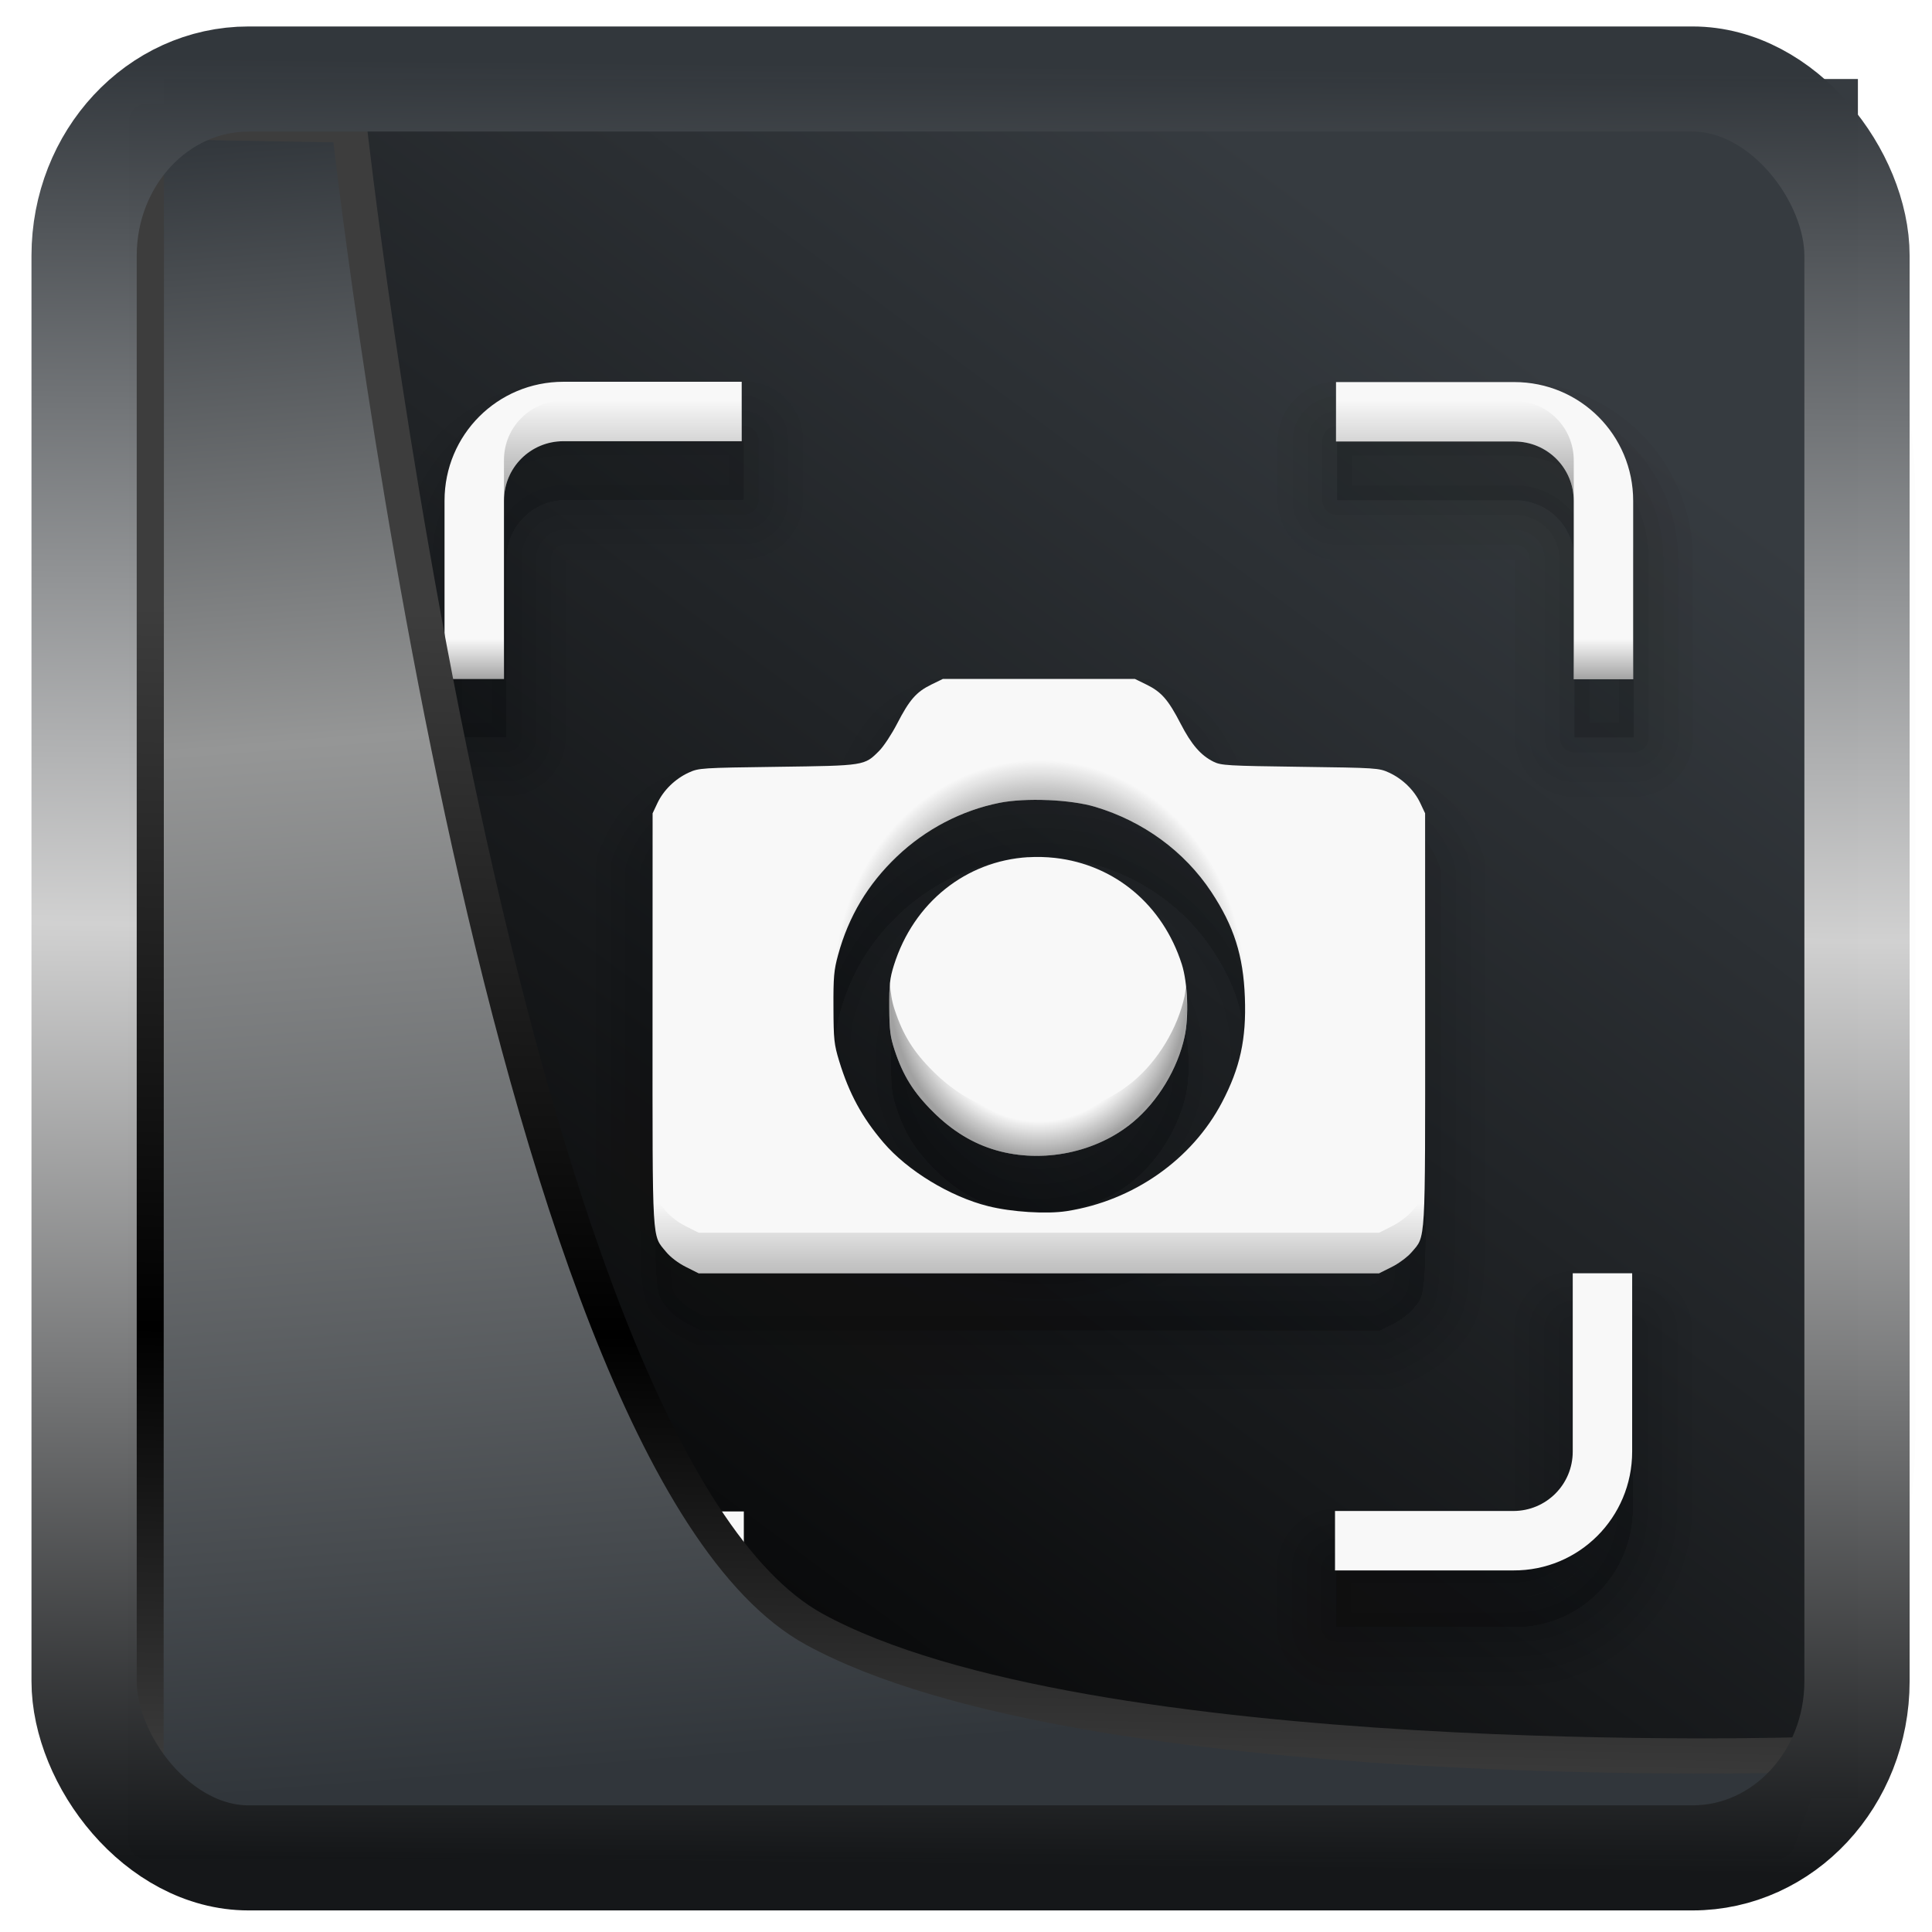<?xml version="1.0" encoding="UTF-8" standalone="no"?>
<!-- Created with Inkscape (http://www.inkscape.org/) -->

<svg
   width="32"
   height="32"
   version="1.1"
   viewBox="0 0 48 48"
   id="svg22"
   sodipodi:docname="ksnapshot.svg"
   inkscape:version="1.1.2 (0a00cf5339, 2022-02-04)"
   xmlns:inkscape="http://www.inkscape.org/namespaces/inkscape"
   xmlns:sodipodi="http://sodipodi.sourceforge.net/DTD/sodipodi-0.dtd"
   xmlns:xlink="http://www.w3.org/1999/xlink"
   xmlns="http://www.w3.org/2000/svg"
   xmlns:svg="http://www.w3.org/2000/svg">
  <sodipodi:namedview
     id="namedview24"
     pagecolor="#ffffff"
     bordercolor="#666666"
     borderopacity="1.0"
     inkscape:showpageshadow="2"
     inkscape:pageopacity="0.0"
     inkscape:pagecheckerboard="0"
     inkscape:deskcolor="#d1d1d1"
     showgrid="false"
     inkscape:zoom="9.15"
     inkscape:cx="-7.2131148"
     inkscape:cy="16.448087"
     inkscape:window-width="3440"
     inkscape:window-height="1359"
     inkscape:window-x="0"
     inkscape:window-y="0"
     inkscape:window-maximized="1"
     inkscape:current-layer="g1147"
     inkscape:pageshadow="2"
     width="32px" />
  <defs
     id="defs12">
    <linearGradient
       id="linearGradient1005-3-3"
       x1="5.253"
       x2="9.382"
       y1="15.383"
       y2="2.942"
       gradientTransform="matrix(1,0,0,1,1.632,-0.617)"
       gradientUnits="userSpaceOnUse">
      <stop
         stop-color="#fa8200"
         offset="0"
         id="stop2" />
      <stop
         stop-color="#ff9600"
         offset=".37"
         id="stop4" />
      <stop
         stop-color="#ffb400"
         offset="1"
         id="stop6" />
    </linearGradient>
    <filter
       id="filter4014"
       x="-0.062"
       y="-0.058"
       width="1.125"
       height="1.115"
       color-interpolation-filters="sRGB">
      <feGaussianBlur
         stdDeviation="1.094"
         id="feGaussianBlur9" />
    </filter>
    <linearGradient
       inkscape:collect="always"
       xlink:href="#linearGradient3487"
       id="linearGradient3403"
       gradientUnits="userSpaceOnUse"
       x1="6.949"
       y1="4.555"
       x2="11.215"
       y2="59.052" />
    <linearGradient
       id="linearGradient3487">
      <stop
         style="stop-color:#32373c;stop-opacity:1"
         offset="0"
         id="stop3481" />
      <stop
         id="stop3483"
         offset="0.368"
         style="stop-color:#959696;stop-opacity:1" />
      <stop
         style="stop-color:#31363b;stop-opacity:1"
         offset="1"
         id="stop3485" />
    </linearGradient>
    <linearGradient
       inkscape:collect="always"
       xlink:href="#linearGradient20604"
       id="linearGradient20558"
       gradientUnits="userSpaceOnUse"
       x1="25.802"
       y1="20.374"
       x2="25.111"
       y2="58.913" />
    <linearGradient
       id="linearGradient20604">
      <stop
         id="stop20598"
         offset="0"
         style="stop-color:#3d3d3d;stop-opacity:1" />
      <stop
         style="stop-color:#000000;stop-opacity:1"
         offset="0.618"
         id="stop20600" />
      <stop
         id="stop20602"
         offset="1"
         style="stop-color:#3d3d3d;stop-opacity:1" />
    </linearGradient>
    <filter
       inkscape:collect="always"
       style="color-interpolation-filters:sRGB"
       id="filter20720"
       x="-0.017"
       y="-0.016"
       width="1.034"
       height="1.033">
      <feGaussianBlur
         inkscape:collect="always"
         stdDeviation="0.147"
         id="feGaussianBlur20722" />
    </filter>
    <linearGradient
       gradientTransform="translate(0.361,-0.13)"
       xlink:href="#linearGradient4555"
       id="linearGradient4557"
       x1="43.5"
       y1="64.012"
       x2="44.142"
       y2="0.306"
       gradientUnits="userSpaceOnUse" />
    <linearGradient
       id="linearGradient4555">
      <stop
         style="stop-color:#141618;stop-opacity:1"
         offset="0"
         id="stop4551" />
      <stop
         id="stop4559"
         offset="0.518"
         style="stop-color:#d1d1d1;stop-opacity:1" />
      <stop
         style="stop-color:#31363b;stop-opacity:1"
         offset="1"
         id="stop4553" />
    </linearGradient>
    <filter
       style="color-interpolation-filters:sRGB"
       id="filter4601"
       x="-0.03"
       width="1.06"
       y="-0.03"
       height="1.06">
      <feGaussianBlur
         stdDeviation="0.015"
         id="feGaussianBlur4603" />
    </filter>
    <linearGradient
       id="linearGradient957"
       x1="6.87"
       x2="6.87"
       y1="15.131"
       y2="1.822"
       gradientUnits="userSpaceOnUse"
       gradientTransform="translate(22.69,-4.469)">
      <stop
         stop-color="#3b3838"
         offset="0"
         id="stop54" />
      <stop
         stop-color="#535358"
         offset="1"
         id="stop56" />
    </linearGradient>
    <radialGradient
       id="radialGradient1042"
       cx="12.171"
       cy="12.171"
       r="4.762"
       gradientUnits="userSpaceOnUse"
       gradientTransform="translate(16.28,-3.8)">
      <stop
         offset="0"
         id="stop59" />
      <stop
         stop-opacity="0"
         offset="1"
         id="stop61" />
    </radialGradient>
    <linearGradient
       id="linearGradient1168"
       x1="26.044"
       x2="26.044"
       y1="43.104"
       y2="39.648"
       gradientUnits="userSpaceOnUse">
      <stop
         stop-opacity=".35"
         offset="0"
         id="stop93" />
      <stop
         stop-opacity="0"
         offset="1"
         id="stop95" />
    </linearGradient>
    <radialGradient
       id="radialGradient1158"
       cx="30.995"
       cy="31.327"
       r="5.011"
       gradientTransform="matrix(0,1.163,-1.006,0,63.512,-3.825)"
       gradientUnits="userSpaceOnUse">
      <stop
         stop-opacity="0"
         offset="0"
         id="stop86" />
      <stop
         stop-opacity="0"
         offset=".8"
         id="stop88" />
      <stop
         stop-opacity=".35"
         offset="1"
         id="stop90" />
    </radialGradient>
    <linearGradient
       id="l"
       x1="8.467"
       x2="8.467"
       y1="-2.92"
       y2="19.84"
       gradientTransform="matrix(0.372,0,0,0.372,9.021,8.759)"
       gradientUnits="userSpaceOnUse">
      <stop
         stop-color="#ccc"
         offset="0"
         id="stop49" />
      <stop
         stop-color="#ebebeb"
         offset="1"
         id="stop51" />
    </linearGradient>
    <linearGradient
       id="e"
       x1="8.467"
       x2="8.467"
       y1="280.6"
       y2="296.47"
       gradientTransform="matrix(0.376,0,0,0.376,8.983,-96.719)"
       gradientUnits="userSpaceOnUse">
      <stop
         stop-color="#666"
         offset="0"
         id="stop34" />
      <stop
         stop-color="#9f9f9f"
         offset="1"
         id="stop36" />
    </linearGradient>
    <linearGradient
       id="d"
       x1="8.467"
       x2="8.467"
       y1="282.18"
       y2="294.88"
       gradientTransform="matrix(0.372,0,0,0.372,9.021,-95.424)"
       gradientUnits="userSpaceOnUse">
      <stop
         stop-color="#333"
         offset="0"
         id="stop39" />
      <stop
         stop-color="#666"
         offset="1"
         id="stop41" />
    </linearGradient>
    <linearGradient
       id="c"
       x1="8.467"
       x2="8.467"
       y1="283.24"
       y2="293.82"
       gradientTransform="matrix(0.372,0,0,0.372,9.021,-95.424)"
       gradientUnits="userSpaceOnUse">
      <stop
         offset="0"
         id="stop44" />
      <stop
         stop-color="#121212"
         offset="1"
         id="stop46" />
    </linearGradient>
    <radialGradient
       id="b"
       cx="-136.99"
       cy="198.65"
       r="38.5"
       gradientTransform="matrix(0.037,0,0,0.031,29.006,4.294)"
       gradientUnits="userSpaceOnUse">
      <stop
         stop-color="#2561db"
         stop-opacity=".941"
         offset="0"
         id="stop2-3" />
      <stop
         stop-color="#0d0d0d"
         offset="1"
         id="stop4-9" />
    </radialGradient>
    <filter
       id="n"
       x="-0.11"
       y="-0.13"
       width="1.22"
       height="1.26"
       color-interpolation-filters="sRGB">
      <feGaussianBlur
         stdDeviation="0.152"
         id="feGaussianBlur28" />
    </filter>
    <filter
       id="m"
       x="-0.19"
       y="-0.243"
       width="1.38"
       height="1.486"
       color-interpolation-filters="sRGB">
      <feGaussianBlur
         stdDeviation="0.152"
         id="feGaussianBlur31" />
    </filter>
    <filter
       id="g"
       x="-0.05"
       y="-0.081"
       width="1.1"
       height="1.161"
       color-interpolation-filters="sRGB">
      <feGaussianBlur
         stdDeviation="0.128"
         id="feGaussianBlur22" />
    </filter>
    <filter
       id="a"
       x="-0.054"
       y="-0.087"
       width="1.107"
       height="1.173"
       color-interpolation-filters="sRGB">
      <feGaussianBlur
         stdDeviation="0.086"
         id="feGaussianBlur13" />
    </filter>
    <filter
       id="i"
       x="-0.05"
       y="-0.08"
       width="1.099"
       height="1.161"
       color-interpolation-filters="sRGB">
      <feGaussianBlur
         stdDeviation="0.762"
         id="feGaussianBlur16" />
    </filter>
    <filter
       id="j"
       x="-0.01"
       y="-0.016"
       width="1.02"
       height="1.032"
       color-interpolation-filters="sRGB">
      <feGaussianBlur
         stdDeviation="0.03"
         id="feGaussianBlur10" />
    </filter>
    <filter
       id="k"
       x="-0.199"
       y="-0.323"
       width="1.399"
       height="1.646"
       color-interpolation-filters="sRGB">
      <feGaussianBlur
         stdDeviation="1.061"
         id="feGaussianBlur7" />
    </filter>
    <filter
       id="f"
       x="-0.195"
       y="-0.315"
       width="1.389"
       height="1.631"
       color-interpolation-filters="sRGB">
      <feGaussianBlur
         stdDeviation="2.988"
         id="feGaussianBlur25" />
    </filter>
    <filter
       id="h"
       x="-0.199"
       y="-0.323"
       width="1.399"
       height="1.646"
       color-interpolation-filters="sRGB">
      <feGaussianBlur
         stdDeviation="0.512"
         id="feGaussianBlur19" />
    </filter>
    <filter
       id="filter1203"
       x="-0.054"
       y="-0.087"
       width="1.107"
       height="1.173"
       color-interpolation-filters="sRGB">
      <feGaussianBlur
         stdDeviation="0.086"
         id="feGaussianBlur1201" />
    </filter>
    <linearGradient
       id="linearGradient1116"
       x1="26.044"
       x2="26.044"
       y1="52.608"
       y2="47.87"
       gradientUnits="userSpaceOnUse">
      <stop
         stop-opacity=".35"
         offset="0"
         id="stop64" />
      <stop
         stop-opacity="0"
         offset="1"
         id="stop66" />
    </linearGradient>
    <linearGradient
       id="linearGradient1132"
       x1="26.044"
       x2="26.044"
       y1="16.069"
       y2="12.62"
       gradientUnits="userSpaceOnUse">
      <stop
         stop-opacity=".35"
         offset="0"
         id="stop69" />
      <stop
         stop-opacity="0"
         offset="1"
         id="stop71" />
    </linearGradient>
    <linearGradient
       id="linearGradient1140"
       x1="26.044"
       x2="26.044"
       y1="22.046"
       y2="20.66"
       gradientUnits="userSpaceOnUse">
      <stop
         stop-opacity=".35"
         offset="0"
         id="stop74" />
      <stop
         stop-opacity="0"
         offset="1"
         id="stop76" />
    </linearGradient>
    <radialGradient
       id="radialGradient1148"
       cx="31.987"
       cy="35.464"
       r="6.926"
       gradientTransform="matrix(1,0,0,1.11,0,-6.946)"
       gradientUnits="userSpaceOnUse">
      <stop
         offset="0"
         id="stop79" />
      <stop
         stop-opacity=".65"
         offset=".584"
         id="stop81" />
      <stop
         stop-opacity="0"
         offset="1"
         id="stop83" />
    </radialGradient>
    <linearGradient
       id="linearGradient1168-8"
       x1="26.044"
       x2="26.044"
       y1="43.104"
       y2="39.648"
       gradientUnits="userSpaceOnUse">
      <stop
         stop-opacity=".35"
         offset="0"
         id="stop93-5" />
      <stop
         stop-opacity="0"
         offset="1"
         id="stop95-9" />
    </linearGradient>
    <radialGradient
       id="radialGradient1158-7"
       cx="30.995"
       cy="31.327"
       r="5.011"
       gradientTransform="matrix(0,1.163,-1.006,0,63.512,-3.825)"
       gradientUnits="userSpaceOnUse">
      <stop
         stop-opacity="0"
         offset="0"
         id="stop86-5" />
      <stop
         stop-opacity="0"
         offset=".8"
         id="stop88-3" />
      <stop
         stop-opacity=".35"
         offset="1"
         id="stop90-8" />
    </radialGradient>
    <linearGradient
       id="linearGradient1116-8"
       x1="26.044"
       x2="26.044"
       y1="52.608"
       y2="47.87"
       gradientUnits="userSpaceOnUse">
      <stop
         stop-opacity=".35"
         offset="0"
         id="stop64-3" />
      <stop
         stop-opacity="0"
         offset="1"
         id="stop66-1" />
    </linearGradient>
    <linearGradient
       id="linearGradient1132-8"
       x1="26.044"
       x2="26.044"
       y1="16.069"
       y2="12.62"
       gradientUnits="userSpaceOnUse">
      <stop
         stop-opacity=".35"
         offset="0"
         id="stop69-9" />
      <stop
         stop-opacity="0"
         offset="1"
         id="stop71-6" />
    </linearGradient>
    <linearGradient
       id="linearGradient1140-4"
       x1="26.044"
       x2="26.044"
       y1="22.046"
       y2="20.66"
       gradientUnits="userSpaceOnUse">
      <stop
         stop-opacity=".35"
         offset="0"
         id="stop74-3" />
      <stop
         stop-opacity="0"
         offset="1"
         id="stop76-3" />
    </linearGradient>
    <radialGradient
       id="radialGradient1148-3"
       cx="31.987"
       cy="35.464"
       r="6.926"
       gradientTransform="matrix(1,0,0,1.11,0,-6.946)"
       gradientUnits="userSpaceOnUse">
      <stop
         offset="0"
         id="stop79-8" />
      <stop
         stop-opacity=".65"
         offset=".584"
         id="stop81-6" />
      <stop
         stop-opacity="0"
         offset="1"
         id="stop83-0" />
    </radialGradient>
    <linearGradient
       id="linearGradient1168-4"
       x1="26.044"
       x2="26.044"
       y1="43.104"
       y2="39.648"
       gradientUnits="userSpaceOnUse">
      <stop
         stop-opacity=".35"
         offset="0"
         id="stop93-0" />
      <stop
         stop-opacity="0"
         offset="1"
         id="stop95-5" />
    </linearGradient>
    <radialGradient
       id="radialGradient1158-9"
       cx="30.995"
       cy="31.327"
       r="5.011"
       gradientTransform="matrix(0,1.163,-1.006,0,63.512,-3.825)"
       gradientUnits="userSpaceOnUse">
      <stop
         stop-opacity="0"
         offset="0"
         id="stop86-4" />
      <stop
         stop-opacity="0"
         offset=".8"
         id="stop88-6" />
      <stop
         stop-opacity=".35"
         offset="1"
         id="stop90-9" />
    </radialGradient>
    <linearGradient
       id="linearGradient1116-2"
       x1="26.044"
       x2="26.044"
       y1="52.608"
       y2="47.87"
       gradientUnits="userSpaceOnUse">
      <stop
         stop-opacity=".35"
         offset="0"
         id="stop64-2" />
      <stop
         stop-opacity="0"
         offset="1"
         id="stop66-4" />
    </linearGradient>
    <linearGradient
       id="linearGradient1132-7"
       x1="26.044"
       x2="26.044"
       y1="16.069"
       y2="12.62"
       gradientUnits="userSpaceOnUse">
      <stop
         stop-opacity=".35"
         offset="0"
         id="stop69-7" />
      <stop
         stop-opacity="0"
         offset="1"
         id="stop71-5" />
    </linearGradient>
    <linearGradient
       id="linearGradient1140-48"
       x1="26.044"
       x2="26.044"
       y1="22.046"
       y2="20.66"
       gradientUnits="userSpaceOnUse">
      <stop
         stop-opacity=".35"
         offset="0"
         id="stop74-1" />
      <stop
         stop-opacity="0"
         offset="1"
         id="stop76-2" />
    </linearGradient>
    <radialGradient
       id="radialGradient1148-8"
       cx="31.987"
       cy="35.464"
       r="6.926"
       gradientTransform="matrix(1,0,0,1.11,0,-6.946)"
       gradientUnits="userSpaceOnUse">
      <stop
         offset="0"
         id="stop79-9" />
      <stop
         stop-opacity=".65"
         offset=".584"
         id="stop81-3" />
      <stop
         stop-opacity="0"
         offset="1"
         id="stop83-6" />
    </radialGradient>
    <linearGradient
       inkscape:collect="always"
       xlink:href="#linearGradient917"
       id="linearGradient919"
       x1="7.401"
       y1="41.743"
       x2="33.063"
       y2="7.107"
       gradientUnits="userSpaceOnUse"
       gradientTransform="matrix(0.359,0,0,0.359,-0.349,-0.261)" />
    <linearGradient
       inkscape:collect="always"
       id="linearGradient917">
      <stop
         style="stop-color:#000000;stop-opacity:0.996"
         offset="0"
         id="stop913" />
      <stop
         style="stop-color:#353a3f;stop-opacity:0.996"
         offset="1"
         id="stop915" />
    </linearGradient>
  </defs>
  <g
     id="g1147"
     transform="matrix(2.786,0,0,2.786,1.884,-0.33)">
    <g
       shape-rendering="auto"
       id="g110"
       style="display:inline">
      <path
         d="m 4.369,0.529 c -2.114,0 -3.84,1.784 -3.84,3.968 v 8.467 c 0,2.185 1.726,3.968 3.84,3.968 h 8.194 c 2.114,0 3.84,-1.784 3.84,-3.968 v -8.467 c 0,-2.185 -1.726,-3.968 -3.84,-3.968 z m 0.257,0.521 h 7.681 c 1.844,0 3.329,1.534 3.329,3.44 v 7.937 c 0,1.906 -1.485,3.44 -3.329,3.44 h -7.681 c -1.844,0 -3.329,-1.534 -3.329,-3.44 v -7.937 c 0,-1.906 1.485,-3.44 3.329,-3.44 z"
         color="#000000"
         color-rendering="auto"
         dominant-baseline="auto"
         image-rendering="auto"
         opacity="0.01"
         solid-color="#000000"
         stop-color="#000000"
         style="font-variant-ligatures:normal;font-variant-position:normal;font-variant-caps:normal;font-variant-numeric:normal;font-variant-alternates:normal;font-variant-east-asian:normal;font-feature-settings:normal;font-variation-settings:normal;text-indent:0;text-decoration-line:none;text-decoration-style:solid;text-decoration-color:#000000;text-transform:none;text-orientation:mixed;white-space:normal;shape-padding:0;shape-margin:0;inline-size:0;isolation:auto;mix-blend-mode:normal"
         id="path100" />
      <path
         d="m 4.359,0.794 c -1.967,0 -3.564,1.653 -3.564,3.688 v 8.5 c 0,2.035 1.597,3.688 3.564,3.688 h 8.216 c 1.967,0 3.564,-1.653 3.564,-3.688 v -8.5 c 0,-2.035 -1.598,-3.688 -3.564,-3.688 z m 0.272,0.256 h 7.672 c 1.842,0 3.325,1.534 3.325,3.44 v 7.937 c 0,1.906 -1.483,3.44 -3.325,3.44 h -7.672 c -1.842,0 -3.325,-1.534 -3.325,-3.44 v -7.937 c 0,-1.906 1.483,-3.44 3.325,-3.44 z"
         color="#000000"
         color-rendering="auto"
         dominant-baseline="auto"
         image-rendering="auto"
         opacity="0.01"
         solid-color="#000000"
         stop-color="#000000"
         style="font-variant-ligatures:normal;font-variant-position:normal;font-variant-caps:normal;font-variant-numeric:normal;font-variant-alternates:normal;font-variant-east-asian:normal;font-feature-settings:normal;font-variation-settings:normal;text-indent:0;text-decoration-line:none;text-decoration-style:solid;text-decoration-color:#000000;text-transform:none;text-orientation:mixed;white-space:normal;shape-padding:0;shape-margin:0;inline-size:0;isolation:auto;mix-blend-mode:normal"
         id="path102" />
      <path
         d="m 4.31,1.058 c -1.866,0 -3.375,1.538 -3.375,3.439 v 8.467 c 0,1.901 1.57,3.439 3.436,3.439 h 8.2 c 1.866,0 3.427,-1.538 3.427,-3.439 V 4.497 c 0,-1.901 -1.51,-3.439 -3.376,-3.439 h -0.097 c 1.794,0.087 3.214,1.582 3.214,3.432 v 7.937 c 0,1.906 -1.506,3.44 -3.377,3.44 h -7.79 c -1.871,0 -3.377,-1.534 -3.377,-3.44 V 4.49 c 0,-1.85 1.42,-3.345 3.214,-3.432 z"
         color="#000000"
         color-rendering="auto"
         dominant-baseline="auto"
         image-rendering="auto"
         opacity="0.03"
         solid-color="#000000"
         stop-color="#000000"
         style="font-variant-ligatures:normal;font-variant-position:normal;font-variant-caps:normal;font-variant-numeric:normal;font-variant-alternates:normal;font-variant-east-asian:normal;font-feature-settings:normal;font-variation-settings:normal;text-indent:0;text-decoration-line:none;text-decoration-style:solid;text-decoration-color:#000000;text-transform:none;text-orientation:mixed;white-space:normal;shape-padding:0;shape-margin:0;inline-size:0;isolation:auto;mix-blend-mode:normal"
         id="path104" />
      <path
         transform="scale(0.265)"
         d="m 4,46.969 v 2.031 c 0,6.648 5.896,12 12.544,12 h 30.961 c 6.648,0 12.495,-5.352 12.495,-12 V 47.008 C 59.979,54.193 54.19,59.971 47,59.971 H 17.002 C 9.799,59.971 4,54.172 4,46.969 Z"
         color="#000000"
         color-rendering="auto"
         dominant-baseline="auto"
         image-rendering="auto"
         opacity="0.03"
         solid-color="#000000"
         stop-color="#000000"
         style="font-variant-ligatures:normal;font-variant-position:normal;font-variant-caps:normal;font-variant-numeric:normal;font-variant-alternates:normal;font-variant-east-asian:normal;font-feature-settings:normal;font-variation-settings:normal;text-indent:0;text-decoration-line:none;text-decoration-style:solid;text-decoration-color:#000000;text-transform:none;text-orientation:mixed;white-space:normal;shape-padding:0;shape-margin:0;inline-size:0;isolation:auto;mix-blend-mode:normal"
         id="path106" />
      <path
         d="m 1.058,11.906 v 0.592 c 0,1.939 1.573,3.499 3.332,3.499 h 8.16 c 1.759,0 3.324,-1.561 3.324,-3.499 v -0.581 c -0.006,2.095 -1.537,3.78 -3.439,3.78 H 4.498 c -1.906,0 -3.44,-1.691 -3.44,-3.792 z"
         color="#000000"
         color-rendering="auto"
         dominant-baseline="auto"
         image-rendering="auto"
         opacity="0.05"
         solid-color="#000000"
         stop-color="#000000"
         style="font-variant-ligatures:normal;font-variant-position:normal;font-variant-caps:normal;font-variant-numeric:normal;font-variant-alternates:normal;font-variant-east-asian:normal;font-feature-settings:normal;font-variation-settings:normal;text-indent:0;text-decoration-line:none;text-decoration-style:solid;text-decoration-color:#000000;text-transform:none;text-orientation:mixed;white-space:normal;shape-padding:0;shape-margin:0;inline-size:0;isolation:auto;mix-blend-mode:normal"
         id="path108" />
    </g>
    <rect
       style="display:inline;fill:url(#linearGradient919);fill-opacity:1;fill-rule:evenodd;stroke:none;stroke-width:0.333;stroke-linejoin:round;stroke-miterlimit:7.8"
       id="rect1192"
       width="15.106"
       height="15.331"
       x="0.786"
       y="0.823"
       ry="0"
       inkscape:label="arriere" />
    <g
       id="g2161-8"
       transform="translate(-16.276,4.298)">
      <g
         id="g4305">
        <g
           id="g2161-4"
           transform="matrix(-1,0,0,1,33.344,-3.955)">
          <g
             id="g126-8">
            <g
               stroke="#000000"
               stroke-linecap="round"
               stroke-linejoin="round"
               stroke-opacity="0.996"
               id="g122-8">
              <path
                 d="m 11.112,3.704 v 0.529 h 1.587 c 0.293,0 0.529,0.236 0.529,0.529 v 1.587 h 0.529 v -1.587 c 0,-0.586 -0.472,-1.058 -1.058,-1.058 z M 4.233,3.707 c -0.586,0 -1.058,0.472 -1.058,1.058 v 1.587 h 0.529 v -1.587 c 0,-0.293 0.236,-0.529 0.529,-0.529 h 1.587 V 3.707 Z M 7.611,6.35 7.507,6.401 C 7.374,6.466 7.314,6.536 7.204,6.749 7.108,6.934 7.025,7.031 6.911,7.087 6.844,7.12 6.787,7.124 6.139,7.132 5.46,7.141 5.438,7.143 5.349,7.184 5.229,7.239 5.125,7.34 5.071,7.454 l -0.043,0.092 -5.167e-4,1.833 c -1.993e-4,2.031 -0.006,1.926 0.121,2.075 0.035,0.041 0.115,0.1 0.177,0.131 l 0.113,0.056 h 6.058 l 0.113,-0.057 c 0.068,-0.034 0.139,-0.088 0.177,-0.135 0.126,-0.154 0.12,-0.041 0.12,-2.07 L 11.905,7.546 11.862,7.454 C 11.808,7.34 11.704,7.239 11.584,7.184 11.494,7.143 11.473,7.141 10.793,7.132 10.013,7.122 10.02,7.123 9.888,6.99 c -0.039,-0.039 -0.111,-0.148 -0.159,-0.241 -0.11,-0.213 -0.171,-0.283 -0.303,-0.348 l -0.104,-0.051 h -1.71 z m 0.775,1.079 c 0.157,-0.007 0.316,0.001 0.431,0.024 0.338,0.068 0.658,0.236 0.912,0.477 0.259,0.247 0.43,0.533 0.524,0.876 0.037,0.136 0.043,0.196 0.041,0.469 -0.001,0.285 -0.006,0.328 -0.051,0.475 -0.089,0.291 -0.205,0.504 -0.394,0.726 -0.215,0.252 -0.594,0.482 -0.933,0.567 -0.207,0.052 -0.521,0.072 -0.699,0.044 -0.592,-0.092 -1.114,-0.458 -1.382,-0.968 C 6.674,9.812 6.618,9.557 6.632,9.186 6.646,8.813 6.729,8.551 6.931,8.246 7.169,7.886 7.536,7.617 7.965,7.489 8.074,7.456 8.229,7.435 8.386,7.429 Z m 0.176,0.508 C 8.484,7.933 8.404,7.934 8.322,7.944 7.789,8.004 7.363,8.362 7.194,8.89 7.141,9.054 7.129,9.354 7.169,9.536 c 0.062,0.285 0.237,0.576 0.46,0.761 0.326,0.271 0.805,0.369 1.218,0.25 0.205,-0.059 0.389,-0.171 0.559,-0.34 0.176,-0.174 0.269,-0.325 0.344,-0.55 C 9.79,9.537 9.797,9.48 9.798,9.276 9.799,9.074 9.793,9.016 9.757,8.9 9.581,8.338 9.113,7.971 8.562,7.937 Z m -5.379,3.704 v 1.587 c 0,0.586 0.472,1.062 1.058,1.058 h 1.587 v -0.529 h -1.587 c -0.293,0 -0.529,-0.236 -0.529,-0.529 v -1.587 z"
                 opacity="0.03"
                 stroke-width="1.058"
                 id="path114-8" />
              <path
                 d="m 11.112,3.704 v 0.529 h 1.587 c 0.293,0 0.529,0.236 0.529,0.529 v 1.587 h 0.529 v -1.587 c 0,-0.586 -0.472,-1.058 -1.058,-1.058 z M 4.233,3.707 c -0.586,0 -1.058,0.472 -1.058,1.058 v 1.587 h 0.529 v -1.587 c 0,-0.293 0.236,-0.529 0.529,-0.529 h 1.587 V 3.707 Z M 7.611,6.35 7.507,6.401 C 7.374,6.466 7.314,6.536 7.204,6.749 7.108,6.934 7.025,7.031 6.911,7.087 6.844,7.12 6.787,7.124 6.139,7.132 5.46,7.141 5.438,7.143 5.349,7.184 5.229,7.239 5.125,7.34 5.071,7.454 l -0.043,0.092 -5.167e-4,1.833 c -1.993e-4,2.031 -0.006,1.926 0.121,2.075 0.035,0.041 0.115,0.1 0.177,0.131 l 0.113,0.056 h 6.058 l 0.113,-0.057 c 0.068,-0.034 0.139,-0.088 0.177,-0.135 0.126,-0.154 0.12,-0.041 0.12,-2.07 L 11.905,7.546 11.862,7.454 C 11.808,7.34 11.704,7.239 11.584,7.184 11.494,7.143 11.473,7.141 10.793,7.132 10.013,7.122 10.02,7.123 9.888,6.99 c -0.039,-0.039 -0.111,-0.148 -0.159,-0.241 -0.11,-0.213 -0.171,-0.283 -0.303,-0.348 l -0.104,-0.051 h -1.71 z m 0.775,1.079 c 0.157,-0.007 0.316,0.001 0.431,0.024 0.338,0.068 0.658,0.236 0.912,0.477 0.259,0.247 0.43,0.533 0.524,0.876 0.037,0.136 0.043,0.196 0.041,0.469 -0.001,0.285 -0.006,0.328 -0.051,0.475 -0.089,0.291 -0.205,0.504 -0.394,0.726 -0.215,0.252 -0.594,0.482 -0.933,0.567 -0.207,0.052 -0.521,0.072 -0.699,0.044 -0.592,-0.092 -1.114,-0.458 -1.382,-0.968 C 6.674,9.812 6.618,9.557 6.632,9.186 6.646,8.813 6.729,8.551 6.931,8.246 7.169,7.886 7.536,7.617 7.965,7.489 8.074,7.456 8.229,7.435 8.386,7.429 Z m 0.176,0.508 C 8.484,7.933 8.404,7.934 8.322,7.944 7.789,8.004 7.363,8.362 7.194,8.89 7.141,9.054 7.129,9.354 7.169,9.536 c 0.062,0.285 0.237,0.576 0.46,0.761 0.326,0.271 0.805,0.369 1.218,0.25 0.205,-0.059 0.389,-0.171 0.559,-0.34 0.176,-0.174 0.269,-0.325 0.344,-0.55 C 9.79,9.537 9.797,9.48 9.798,9.276 9.799,9.074 9.793,9.016 9.757,8.9 9.581,8.338 9.113,7.971 8.562,7.937 Z m -5.379,3.704 v 1.587 c 0,0.586 0.472,1.062 1.058,1.058 h 1.587 v -0.529 h -1.587 c -0.293,0 -0.529,-0.236 -0.529,-0.529 v -1.587 z"
                 opacity="0.03"
                 stroke-width="0.794"
                 id="path116-9" />
              <path
                 d="m 11.112,3.704 v 0.529 h 1.587 c 0.293,0 0.529,0.236 0.529,0.529 v 1.587 h 0.529 v -1.587 c 0,-0.586 -0.472,-1.058 -1.058,-1.058 z M 4.233,3.707 c -0.586,0 -1.058,0.472 -1.058,1.058 v 1.587 h 0.529 v -1.587 c 0,-0.293 0.236,-0.529 0.529,-0.529 h 1.587 V 3.707 Z M 7.611,6.35 7.507,6.401 C 7.374,6.466 7.314,6.536 7.204,6.749 7.108,6.934 7.025,7.031 6.911,7.087 6.844,7.12 6.787,7.124 6.139,7.132 5.46,7.141 5.438,7.143 5.349,7.184 5.229,7.239 5.125,7.34 5.071,7.454 l -0.043,0.092 -5.167e-4,1.833 c -1.993e-4,2.031 -0.006,1.926 0.121,2.075 0.035,0.041 0.115,0.1 0.177,0.131 l 0.113,0.056 h 6.058 l 0.113,-0.057 c 0.068,-0.034 0.139,-0.088 0.177,-0.135 0.126,-0.154 0.12,-0.041 0.12,-2.07 L 11.905,7.546 11.862,7.454 C 11.808,7.34 11.704,7.239 11.584,7.184 11.494,7.143 11.473,7.141 10.793,7.132 10.013,7.122 10.02,7.123 9.888,6.99 c -0.039,-0.039 -0.111,-0.148 -0.159,-0.241 -0.11,-0.213 -0.171,-0.283 -0.303,-0.348 l -0.104,-0.051 h -1.71 z m 0.775,1.079 c 0.157,-0.007 0.316,0.001 0.431,0.024 0.338,0.068 0.658,0.236 0.912,0.477 0.259,0.247 0.43,0.533 0.524,0.876 0.037,0.136 0.043,0.196 0.041,0.469 -0.001,0.285 -0.006,0.328 -0.051,0.475 -0.089,0.291 -0.205,0.504 -0.394,0.726 -0.215,0.252 -0.594,0.482 -0.933,0.567 -0.207,0.052 -0.521,0.072 -0.699,0.044 -0.592,-0.092 -1.114,-0.458 -1.382,-0.968 C 6.674,9.812 6.618,9.557 6.632,9.186 6.646,8.813 6.729,8.551 6.931,8.246 7.169,7.886 7.536,7.617 7.965,7.489 8.074,7.456 8.229,7.435 8.386,7.429 Z m 0.176,0.508 C 8.484,7.933 8.404,7.934 8.322,7.944 7.789,8.004 7.363,8.362 7.194,8.89 7.141,9.054 7.129,9.354 7.169,9.536 c 0.062,0.285 0.237,0.576 0.46,0.761 0.326,0.271 0.805,0.369 1.218,0.25 0.205,-0.059 0.389,-0.171 0.559,-0.34 0.176,-0.174 0.269,-0.325 0.344,-0.55 C 9.79,9.537 9.797,9.48 9.798,9.276 9.799,9.074 9.793,9.016 9.757,8.9 9.581,8.338 9.113,7.971 8.562,7.937 Z m -5.379,3.704 v 1.587 c 0,0.586 0.472,1.062 1.058,1.058 h 1.587 v -0.529 h -1.587 c -0.293,0 -0.529,-0.236 -0.529,-0.529 v -1.587 z"
                 opacity="0.03"
                 stroke-width="0.529"
                 id="path118-7" />
              <path
                 d="m 11.112,3.704 v 0.529 h 1.587 c 0.293,0 0.529,0.236 0.529,0.529 v 1.587 h 0.529 v -1.587 c 0,-0.586 -0.472,-1.058 -1.058,-1.058 z M 4.233,3.707 c -0.586,0 -1.058,0.472 -1.058,1.058 v 1.587 h 0.529 v -1.587 c 0,-0.293 0.236,-0.529 0.529,-0.529 h 1.587 V 3.707 Z M 7.611,6.35 7.507,6.401 C 7.374,6.466 7.314,6.536 7.204,6.749 7.108,6.934 7.025,7.031 6.911,7.087 6.844,7.12 6.787,7.124 6.139,7.132 5.46,7.141 5.438,7.143 5.349,7.184 5.229,7.239 5.125,7.34 5.071,7.454 l -0.043,0.092 -5.167e-4,1.833 c -1.993e-4,2.031 -0.006,1.926 0.121,2.075 0.035,0.041 0.115,0.1 0.177,0.131 l 0.113,0.056 h 6.058 l 0.113,-0.057 c 0.068,-0.034 0.139,-0.088 0.177,-0.135 0.126,-0.154 0.12,-0.041 0.12,-2.07 L 11.905,7.546 11.862,7.454 C 11.808,7.34 11.704,7.239 11.584,7.184 11.494,7.143 11.473,7.141 10.793,7.132 10.013,7.122 10.02,7.123 9.888,6.99 c -0.039,-0.039 -0.111,-0.148 -0.159,-0.241 -0.11,-0.213 -0.171,-0.283 -0.303,-0.348 l -0.104,-0.051 h -1.71 z m 0.775,1.079 c 0.157,-0.007 0.316,0.001 0.431,0.024 0.338,0.068 0.658,0.236 0.912,0.477 0.259,0.247 0.43,0.533 0.524,0.876 0.037,0.136 0.043,0.196 0.041,0.469 -0.001,0.285 -0.006,0.328 -0.051,0.475 -0.089,0.291 -0.205,0.504 -0.394,0.726 -0.215,0.252 -0.594,0.482 -0.933,0.567 -0.207,0.052 -0.521,0.072 -0.699,0.044 -0.592,-0.092 -1.114,-0.458 -1.382,-0.968 C 6.674,9.812 6.618,9.557 6.632,9.186 6.646,8.813 6.729,8.551 6.931,8.246 7.169,7.886 7.536,7.617 7.965,7.489 8.074,7.456 8.229,7.435 8.386,7.429 Z m 0.176,0.508 C 8.484,7.933 8.404,7.934 8.322,7.944 7.789,8.004 7.363,8.362 7.194,8.89 7.141,9.054 7.129,9.354 7.169,9.536 c 0.062,0.285 0.237,0.576 0.46,0.761 0.326,0.271 0.805,0.369 1.218,0.25 0.205,-0.059 0.389,-0.171 0.559,-0.34 0.176,-0.174 0.269,-0.325 0.344,-0.55 C 9.79,9.537 9.797,9.48 9.798,9.276 9.799,9.074 9.793,9.016 9.757,8.9 9.581,8.338 9.113,7.971 8.562,7.937 Z m -5.379,3.704 v 1.587 c 0,0.586 0.472,1.062 1.058,1.058 h 1.587 v -0.529 h -1.587 c -0.293,0 -0.529,-0.236 -0.529,-0.529 v -1.587 z"
                 opacity="0.04"
                 stroke-width="0.265"
                 id="path120-7" />
            </g>
            <path
               d="m 11.112,3.704 v 0.529 h 1.587 c 0.293,0 0.529,0.236 0.529,0.529 v 1.587 h 0.529 v -1.587 c 0,-0.586 -0.472,-1.058 -1.058,-1.058 z M 4.233,3.707 c -0.586,0 -1.058,0.472 -1.058,1.058 v 1.587 h 0.529 v -1.587 c 0,-0.293 0.236,-0.529 0.529,-0.529 h 1.587 V 3.707 Z M 7.611,6.35 7.507,6.401 C 7.374,6.466 7.314,6.536 7.204,6.749 7.108,6.934 7.025,7.031 6.911,7.087 6.844,7.12 6.787,7.124 6.139,7.132 5.46,7.141 5.438,7.143 5.349,7.184 5.229,7.239 5.125,7.34 5.071,7.454 l -0.043,0.092 -5.167e-4,1.833 c -1.993e-4,2.031 -0.006,1.926 0.121,2.075 0.035,0.041 0.115,0.1 0.177,0.131 l 0.113,0.056 h 6.058 l 0.113,-0.057 c 0.068,-0.034 0.139,-0.088 0.177,-0.135 0.126,-0.154 0.12,-0.041 0.12,-2.07 L 11.905,7.546 11.862,7.454 C 11.808,7.34 11.704,7.239 11.584,7.184 11.494,7.143 11.473,7.141 10.793,7.132 10.013,7.122 10.02,7.123 9.888,6.99 c -0.039,-0.039 -0.111,-0.148 -0.159,-0.241 -0.11,-0.213 -0.171,-0.283 -0.303,-0.348 l -0.104,-0.051 h -1.71 z m 0.775,1.079 c 0.157,-0.007 0.316,0.001 0.431,0.024 0.338,0.068 0.658,0.236 0.912,0.477 0.259,0.247 0.43,0.533 0.524,0.876 0.037,0.136 0.043,0.196 0.041,0.469 -0.001,0.285 -0.006,0.328 -0.051,0.475 -0.089,0.291 -0.205,0.504 -0.394,0.726 -0.215,0.252 -0.594,0.482 -0.933,0.567 -0.207,0.052 -0.521,0.072 -0.699,0.044 -0.592,-0.092 -1.114,-0.458 -1.382,-0.968 C 6.674,9.812 6.618,9.557 6.632,9.186 6.646,8.813 6.729,8.551 6.931,8.246 7.169,7.886 7.536,7.617 7.965,7.489 8.074,7.456 8.229,7.435 8.386,7.429 Z m 0.176,0.508 C 8.484,7.933 8.404,7.934 8.322,7.944 7.789,8.004 7.363,8.362 7.194,8.89 7.141,9.054 7.129,9.354 7.169,9.536 c 0.062,0.285 0.237,0.576 0.46,0.761 0.326,0.271 0.805,0.369 1.218,0.25 0.205,-0.059 0.389,-0.171 0.559,-0.34 0.176,-0.174 0.269,-0.325 0.344,-0.55 C 9.79,9.537 9.797,9.48 9.798,9.276 9.799,9.074 9.793,9.016 9.757,8.9 9.581,8.338 9.113,7.971 8.562,7.937 Z m -5.379,3.704 v 1.587 c 0,0.586 0.472,1.062 1.058,1.058 h 1.587 v -0.529 h -1.587 c -0.293,0 -0.529,-0.236 -0.529,-0.529 v -1.587 z"
               opacity="0.05"
               stroke-width="0.018"
               id="path124-6" />
          </g>
          <path
             d="m 42,12 v 2 h 6 c 1.108,0 2,0.892 2,2 v 6 h 2 v -6 c 0,-2.216 -1.784,-4 -4,-4 z m -26,0.01 c -2.216,0 -4,1.784 -4,4 v 6 h 2 v -6 c 0,-1.108 0.892,-2 2,-2 h 6 v -2 z M 28.768,22 28.373,22.193 c -0.5,0.246 -0.729,0.51 -1.145,1.315 -0.362,0.701 -0.678,1.065 -1.105,1.277 -0.255,0.127 -0.472,0.139 -2.918,0.172 -2.568,0.034 -2.65,0.04 -2.988,0.195 -0.454,0.208 -0.846,0.588 -1.051,1.022 l -0.164,0.348 -0.002,6.928 c -7.53e-4,7.678 -0.023,7.28 0.457,7.842 0.132,0.155 0.433,0.379 0.668,0.496 l 0.426,0.213 h 22.898 l 0.428,-0.215 c 0.258,-0.129 0.524,-0.331 0.67,-0.51 0.478,-0.584 0.454,-0.156 0.453,-7.824 l -0.002,-6.93 -0.164,-0.348 c -0.205,-0.433 -0.597,-0.814 -1.051,-1.022 -0.338,-0.155 -0.421,-0.161 -2.988,-0.195 -2.948,-0.04 -2.921,-0.036 -3.422,-0.537 -0.148,-0.148 -0.419,-0.558 -0.602,-0.912 -0.415,-0.805 -0.645,-1.069 -1.145,-1.315 l -0.395,-0.193 h -6.465 z m 2.93,4.078 c 0.593,-0.025 1.193,0.004 1.631,0.092 1.279,0.257 2.488,0.891 3.447,1.805 0.978,0.932 1.627,2.015 1.98,3.312 0.141,0.515 0.161,0.743 0.156,1.773 -0.004,1.075 -0.022,1.239 -0.191,1.795 -0.335,1.099 -0.773,1.904 -1.49,2.744 -0.812,0.951 -2.246,1.823 -3.527,2.144 -0.784,0.197 -1.968,0.271 -2.643,0.166 -2.237,-0.349 -4.212,-1.732 -5.223,-3.658 -0.612,-1.167 -0.823,-2.129 -0.771,-3.531 0.052,-1.41 0.368,-2.402 1.131,-3.555 0.901,-1.361 2.286,-2.375 3.908,-2.861 0.411,-0.123 0.998,-0.202 1.592,-0.227 z M 32.364,28 c -0.297,-0.018 -0.601,-0.011 -0.908,0.023 -2.014,0.228 -3.626,1.58 -4.266,3.576 -0.199,0.622 -0.242,1.755 -0.094,2.441 0.233,1.078 0.896,2.175 1.74,2.877 1.233,1.024 3.042,1.395 4.604,0.943 0.775,-0.224 1.47,-0.647 2.113,-1.285 0.665,-0.659 1.018,-1.227 1.299,-2.078 0.149,-0.454 0.176,-0.668 0.182,-1.438 0.005,-0.766 -0.018,-0.984 -0.156,-1.424 -0.666,-2.121 -2.434,-3.509 -4.514,-3.637 z m -20.33,14 v 6 c 0,2.216 1.784,4.012 4,4 h 6 v -2 h -6 c -1.108,0 -2,-0.892 -2,-2 v -6 z"
             fill="#f8f8f8"
             stroke-width="0.07"
             id="path128-4"
             transform="scale(0.265)" />
          <path
             transform="scale(0.265)"
             d="m 19,32.412 v 1.037 c -7.53e-4,7.678 -0.023,7.28 0.457,7.842 0.132,0.155 0.433,0.379 0.668,0.496 l 0.426,0.213 h 22.898 l 0.428,-0.215 c 0.258,-0.129 0.524,-0.331 0.67,-0.51 0.478,-0.584 0.454,-0.156 0.453,-7.824 v -1.037 c 0.001,7.23 0.016,6.923 -0.453,7.496 -0.146,0.178 -0.412,0.381 -0.67,0.51 l -0.428,0.215 h -22.898 L 20.125,40.422 C 19.89,40.304 19.59,40.081 19.457,39.926 18.986,39.375 18.999,39.653 19,32.412 Z"
             fill="url(#linearGradient1168)"
             id="path132-3"
             style="fill:url(#linearGradient1168-8)" />
          <path
             transform="scale(0.265)"
             d="m 37.01,32.242 c -0.02,0.331 -0.058,0.585 -0.158,0.891 -0.281,0.852 -0.634,1.419 -1.299,2.078 -0.643,0.638 -1.338,1.061 -2.113,1.285 -1.562,0.452 -3.37,0.081 -4.604,-0.943 -0.845,-0.702 -1.507,-1.799 -1.74,-2.877 -0.021,-0.096 -0.03,-0.217 -0.043,-0.328 -0.063,0.574 -0.057,1.232 0.043,1.693 0.233,1.078 0.896,2.175 1.74,2.877 1.233,1.024 3.042,1.395 4.604,0.943 0.775,-0.224 1.47,-0.647 2.113,-1.285 0.665,-0.659 1.018,-1.227 1.299,-2.078 0.149,-0.454 0.176,-0.668 0.182,-1.438 0.003,-0.376 -0.002,-0.615 -0.023,-0.818 z"
             fill="url(#radialGradient1158)"
             id="path134-0"
             style="fill:url(#radialGradient1158-7)" />
          <g
             id="g182-3">
            <path
               transform="scale(0.265)"
               d="m 12.033,46.635 v 1.365 c 0,2.216 1.784,4.012 4,4 h 6 V 50.635 h -6 c -2.216,0.012 -4,-1.784 -4,-4 z"
               fill="url(#linearGradient1116)"
               id="path174-0"
               style="display:none;fill:url(#linearGradient1116-8)" />
            <path
               transform="scale(0.265)"
               d="m 42,12.635 v 1.365 h 6 c 1.108,0 2,0.892 2,2 V 14.635 c 0,-1.108 -0.892,-2 -2,-2 z m -26,0.01 c -1.108,0 -2,0.892 -2,2 V 16.01 c 0,-1.108 0.892,-2 2,-2 h 6 v -1.365 z"
               fill="url(#linearGradient1132)"
               id="path176-9"
               style="display:inline;fill:url(#linearGradient1132-8)" />
            <path
               transform="scale(0.265)"
               d="m 50,20.635 v 1.365 h 2 V 20.635 Z M 12,20.645 V 22.01 h 2 v -1.365 z"
               fill="url(#linearGradient1140)"
               id="path178-2"
               style="display:inline;fill:url(#linearGradient1140-4)" />
            <path
               transform="scale(0.265)"
               d="m 31.697,24.713 c -0.593,0.025 -1.181,0.103 -1.592,0.227 -1.623,0.486 -3.007,1.5 -3.908,2.861 -0.763,1.153 -1.079,2.145 -1.131,3.555 -0.014,0.389 -0.002,0.739 0.027,1.074 0.085,-1.252 0.397,-2.196 1.103,-3.264 0.901,-1.361 2.286,-2.375 3.908,-2.861 0.411,-0.123 0.998,-0.202 1.592,-0.227 0.593,-0.025 1.193,0.004 1.631,0.092 1.279,0.257 2.488,0.891 3.447,1.805 0.978,0.932 1.627,2.015 1.98,3.312 0.089,0.325 0.122,0.606 0.139,0.977 0.005,-0.179 0.017,-0.288 0.018,-0.568 0.004,-1.031 -0.016,-1.258 -0.156,-1.773 -0.354,-1.297 -1.003,-2.381 -1.98,-3.312 -0.959,-0.914 -2.168,-1.548 -3.447,-1.805 -0.438,-0.088 -1.037,-0.116 -1.631,-0.092 z"
               fill="url(#radialGradient1148)"
               id="path180-5"
               style="fill:url(#radialGradient1148-3)" />
          </g>
        </g>
        <g
           id="g126-0"
           transform="translate(16.404,-3.93)">
          <g
             stroke="#000000"
             stroke-linecap="round"
             stroke-linejoin="round"
             stroke-opacity="0.996"
             id="g122-2">
            <path
               d="m 3.184,11.641 v 1.587 c 0,0.586 0.472,1.062 1.058,1.058 h 1.587 v -0.529 h -1.587 c -0.293,0 -0.529,-0.236 -0.529,-0.529 v -1.587 z"
               opacity="0.03"
               stroke-width="1.058"
               id="path114-1"
               sodipodi:nodetypes="cscccsscc" />
            <path
               d="m 3.184,11.641 v 1.587 c 0,0.586 0.472,1.062 1.058,1.058 h 1.587 v -0.529 h -1.587 c -0.293,0 -0.529,-0.236 -0.529,-0.529 v -1.587 z"
               opacity="0.03"
               stroke-width="0.794"
               id="path116-0"
               sodipodi:nodetypes="cscccsscc" />
            <path
               d="m 3.184,11.641 v 1.587 c 0,0.586 0.472,1.062 1.058,1.058 h 1.587 v -0.529 h -1.587 c -0.293,0 -0.529,-0.236 -0.529,-0.529 v -1.587 z"
               opacity="0.03"
               stroke-width="0.529"
               id="path118-5"
               sodipodi:nodetypes="cscccsscc" />
            <path
               d="m 3.184,11.641 v 1.587 c 0,0.586 0.472,1.062 1.058,1.058 h 1.587 v -0.529 h -1.587 c -0.293,0 -0.529,-0.236 -0.529,-0.529 v -1.587 z"
               opacity="0.04"
               stroke-width="0.265"
               id="path120-1"
               sodipodi:nodetypes="cscccsscc" />
          </g>
          <path
             d="m 3.184,11.641 v 1.587 c 0,0.586 0.472,1.062 1.058,1.058 h 1.587 v -0.529 h -1.587 c -0.293,0 -0.529,-0.236 -0.529,-0.529 v -1.587 z"
             opacity="0.05"
             stroke-width="0.018"
             id="path124-1"
             sodipodi:nodetypes="cscccsscc" />
        </g>
        <path
           d="m 19.588,7.183 v 1.587 c 0,0.586 0.472,1.062 1.058,1.058 h 1.587 v -0.529 h -1.587 c -0.293,0 -0.529,-0.236 -0.529,-0.529 v -1.587 z"
           fill="#f8f8f8"
           stroke-width="0.018"
           id="path128-0"
           sodipodi:nodetypes="scccssccs" />
      </g>
    </g>
  </g>
  <path
     style="display:inline;mix-blend-mode:normal;fill:url(#linearGradient3403);fill-opacity:1;stroke:url(#linearGradient20558);stroke-width:1.162;stroke-linecap:butt;stroke-linejoin:round;stroke-miterlimit:4;stroke-dasharray:none;stroke-opacity:1;filter:url(#filter20720)"
     d="M 4.704,3.981 4.691,60.802 H 58.595 l 1.022,-2.866 c 0,0 -23.875,0.766 -32.844,-4.14 C 16.258,48.042 11.401,4.098 11.401,4.098 Z"
     id="path1686"
     sodipodi:nodetypes="ccccscc"
     transform="matrix(0.752,0,0,0.752,0.1,0.025)"
     inkscape:label="folder" />
  <rect
     style="display:inline;fill:none;fill-opacity:1;stroke:url(#linearGradient4557);stroke-width:3.714;stroke-linejoin:round;stroke-miterlimit:7.8;stroke-dasharray:none;stroke-opacity:0.995;filter:url(#filter4601)"
     id="rect4539"
     width="62.567"
     height="62.867"
     x="1.032"
     y="0.596"
     ry="6.245"
     rx="5.803"
     transform="matrix(0.704,0,0,0.703,1.363,1.544)"
     inkscape:label="contour" />
</svg>
